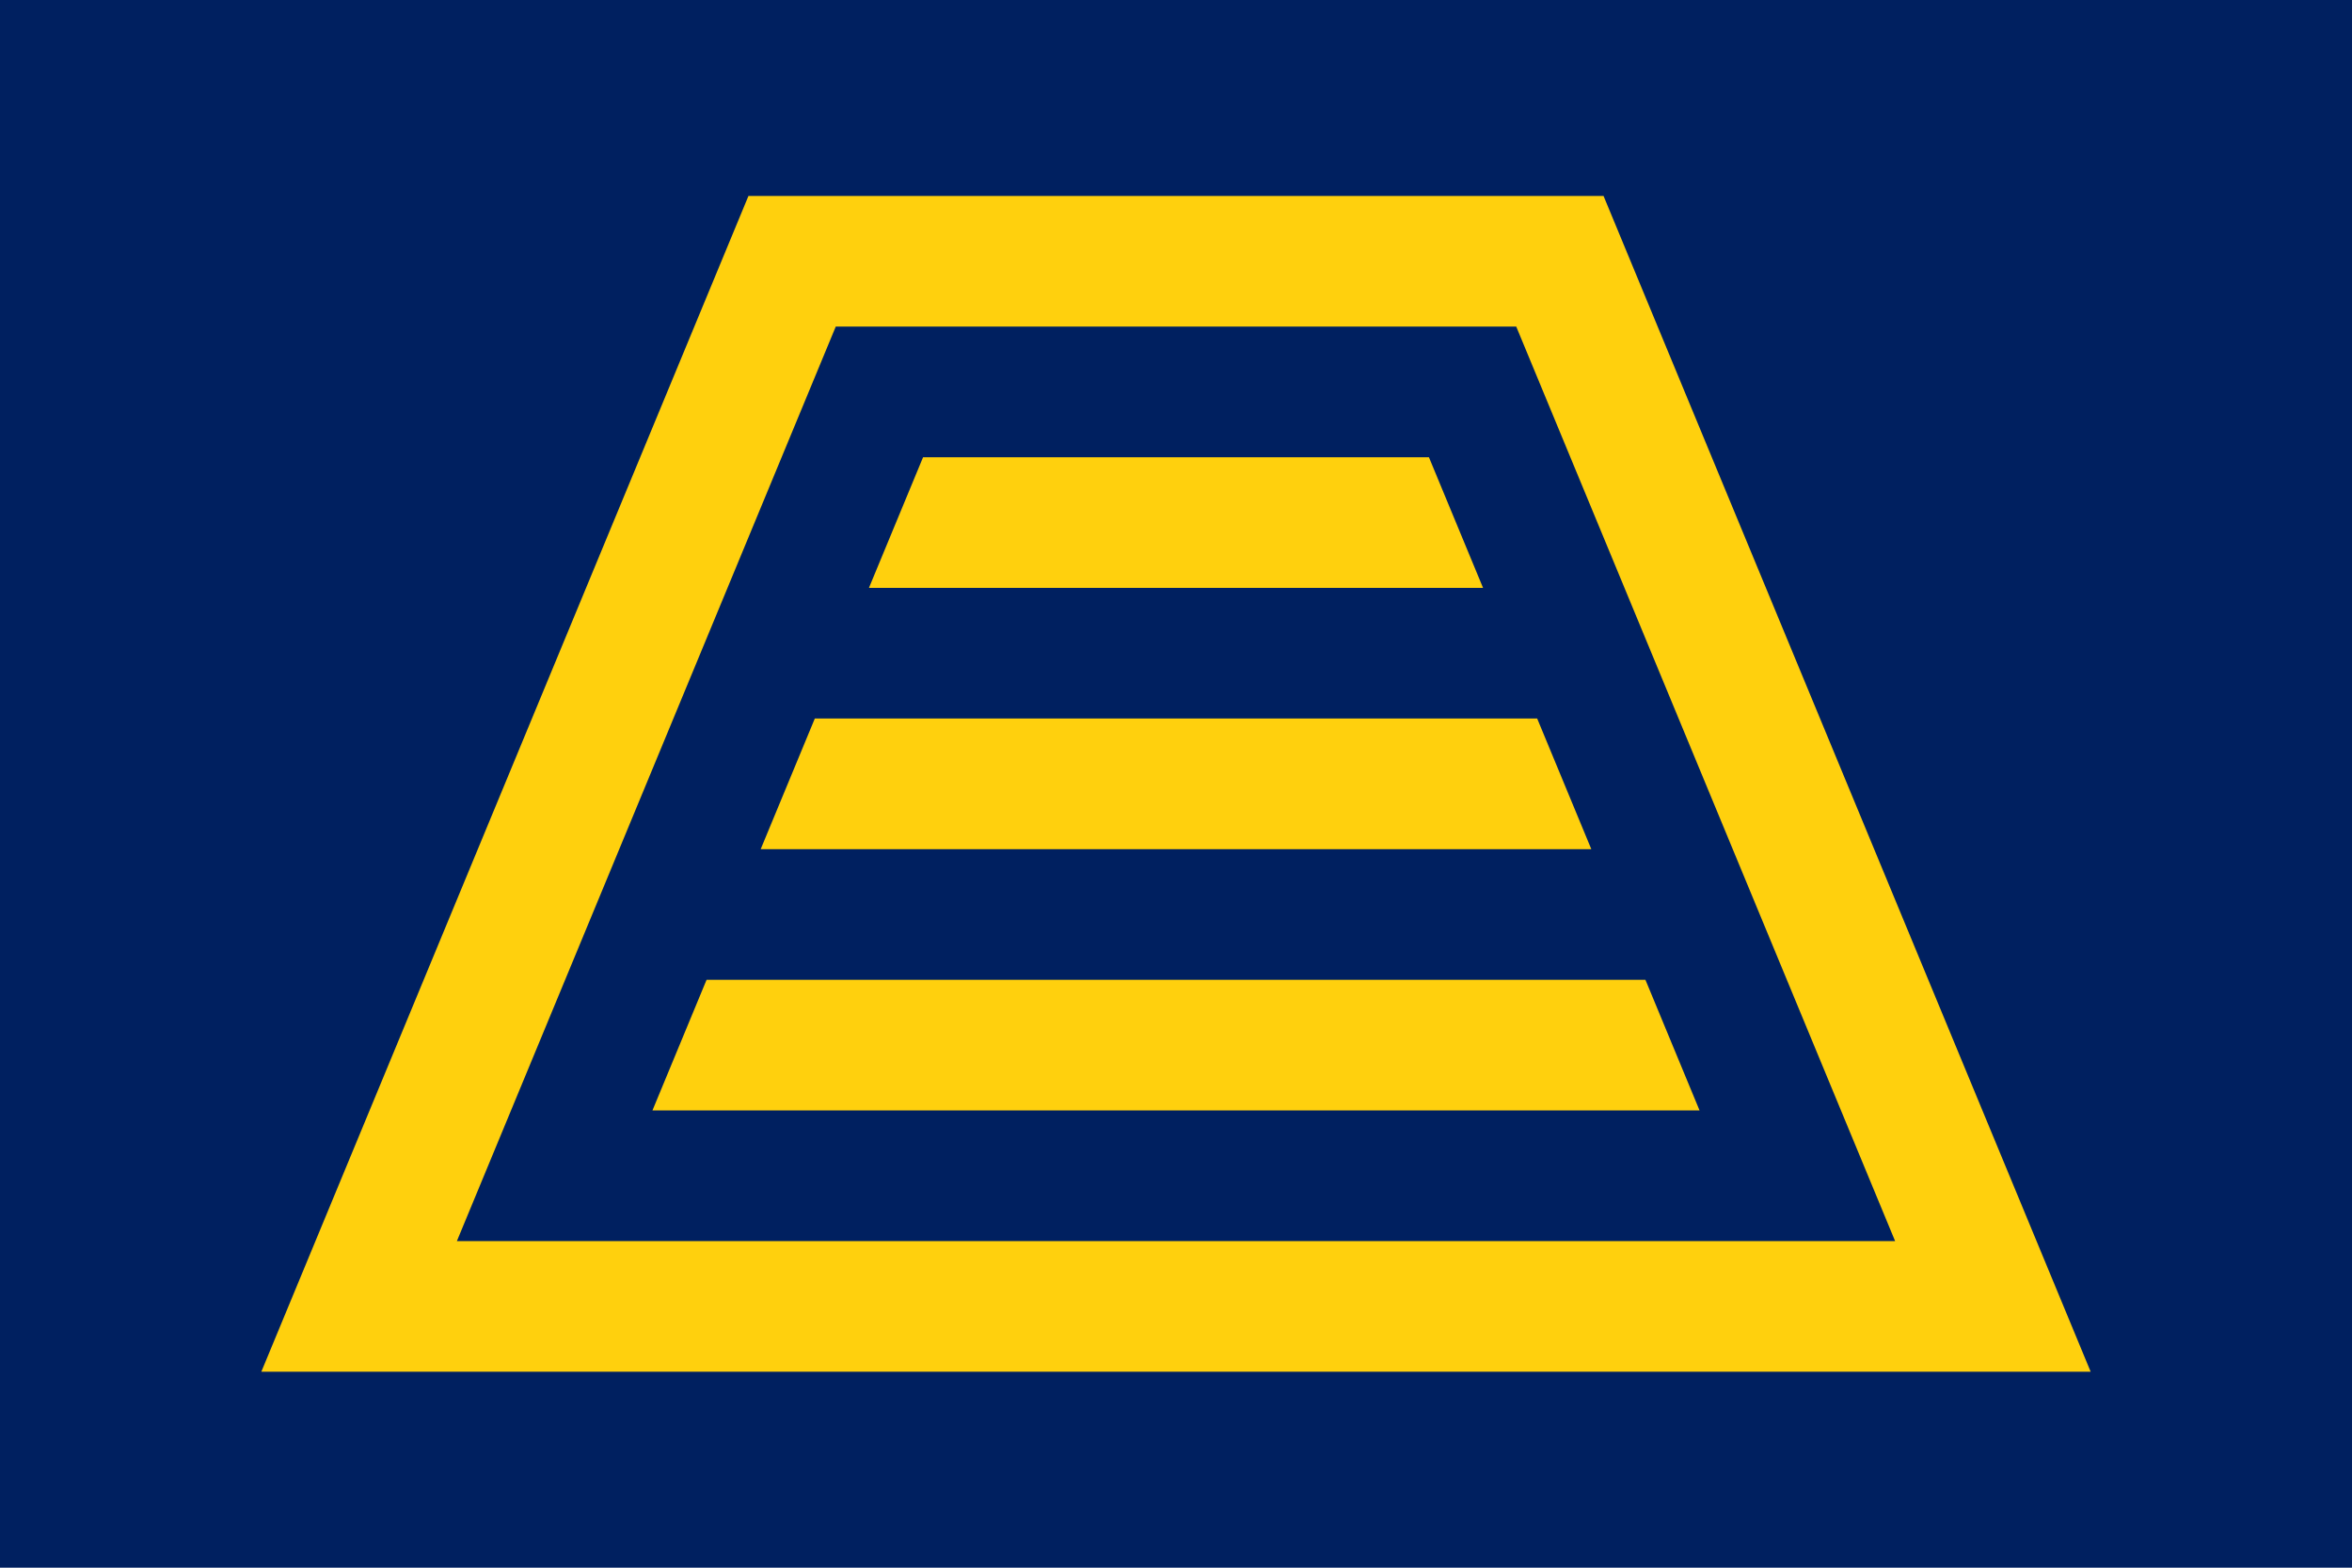<svg xmlns="http://www.w3.org/2000/svg" xml:space="preserve" id="svg1" width="4608" height="3072" version="1.1" viewBox="0 0 1219.2 812.8"><defs id="defs1"><style id="style1">.cls-1{fill:#0283c0}.cls-2{fill:#fff}.cls-3{fill:#ef483f}</style></defs><path id="rect1" d="M 0,0 -6.4086945e-5,812.8 H 1219.2 L 1219.2,0 Z" style="fill:#002060;fill-opacity:1;fill-rule:evenodd;stroke:none;stroke-width:8.467;stroke-linecap:round;stroke-linejoin:round"/><path id="path57" d="M 387.971 101.6 L 163.523 643.467 L 135.467 711.2 L 208.781 711.2 L 1010.419 711.2 L 1083.733 711.2 L 1083.733 711.2 L 1055.677 643.467 L 1055.677 643.467 L 859.284 169.333 L 831.228 101.6 L 757.914 101.6 L 461.285 101.6 L 387.972 101.6 L 387.971 101.6 z M 433.229 169.333 L 785.971 169.333 L 982.363 643.467 L 236.837 643.467 L 433.229 169.333 z M 478.487 237.067 L 450.431 304.8 L 768.769 304.8 L 740.712 237.067 L 478.487 237.067 z M 422.375 372.533 L 394.319 440.267 L 824.881 440.267 L 796.825 372.533 L 422.375 372.533 z M 366.263 508 L 338.207 575.733 L 880.993 575.733 L 852.937 508 L 366.263 508 z" style="fill:#ffd00d;fill-opacity:1;stroke:none;stroke-width:96.762;stroke-linecap:butt;stroke-linejoin:miter;stroke-miterlimit:128;stroke-dasharray:none;stroke-opacity:1;paint-order:normal"/></svg>